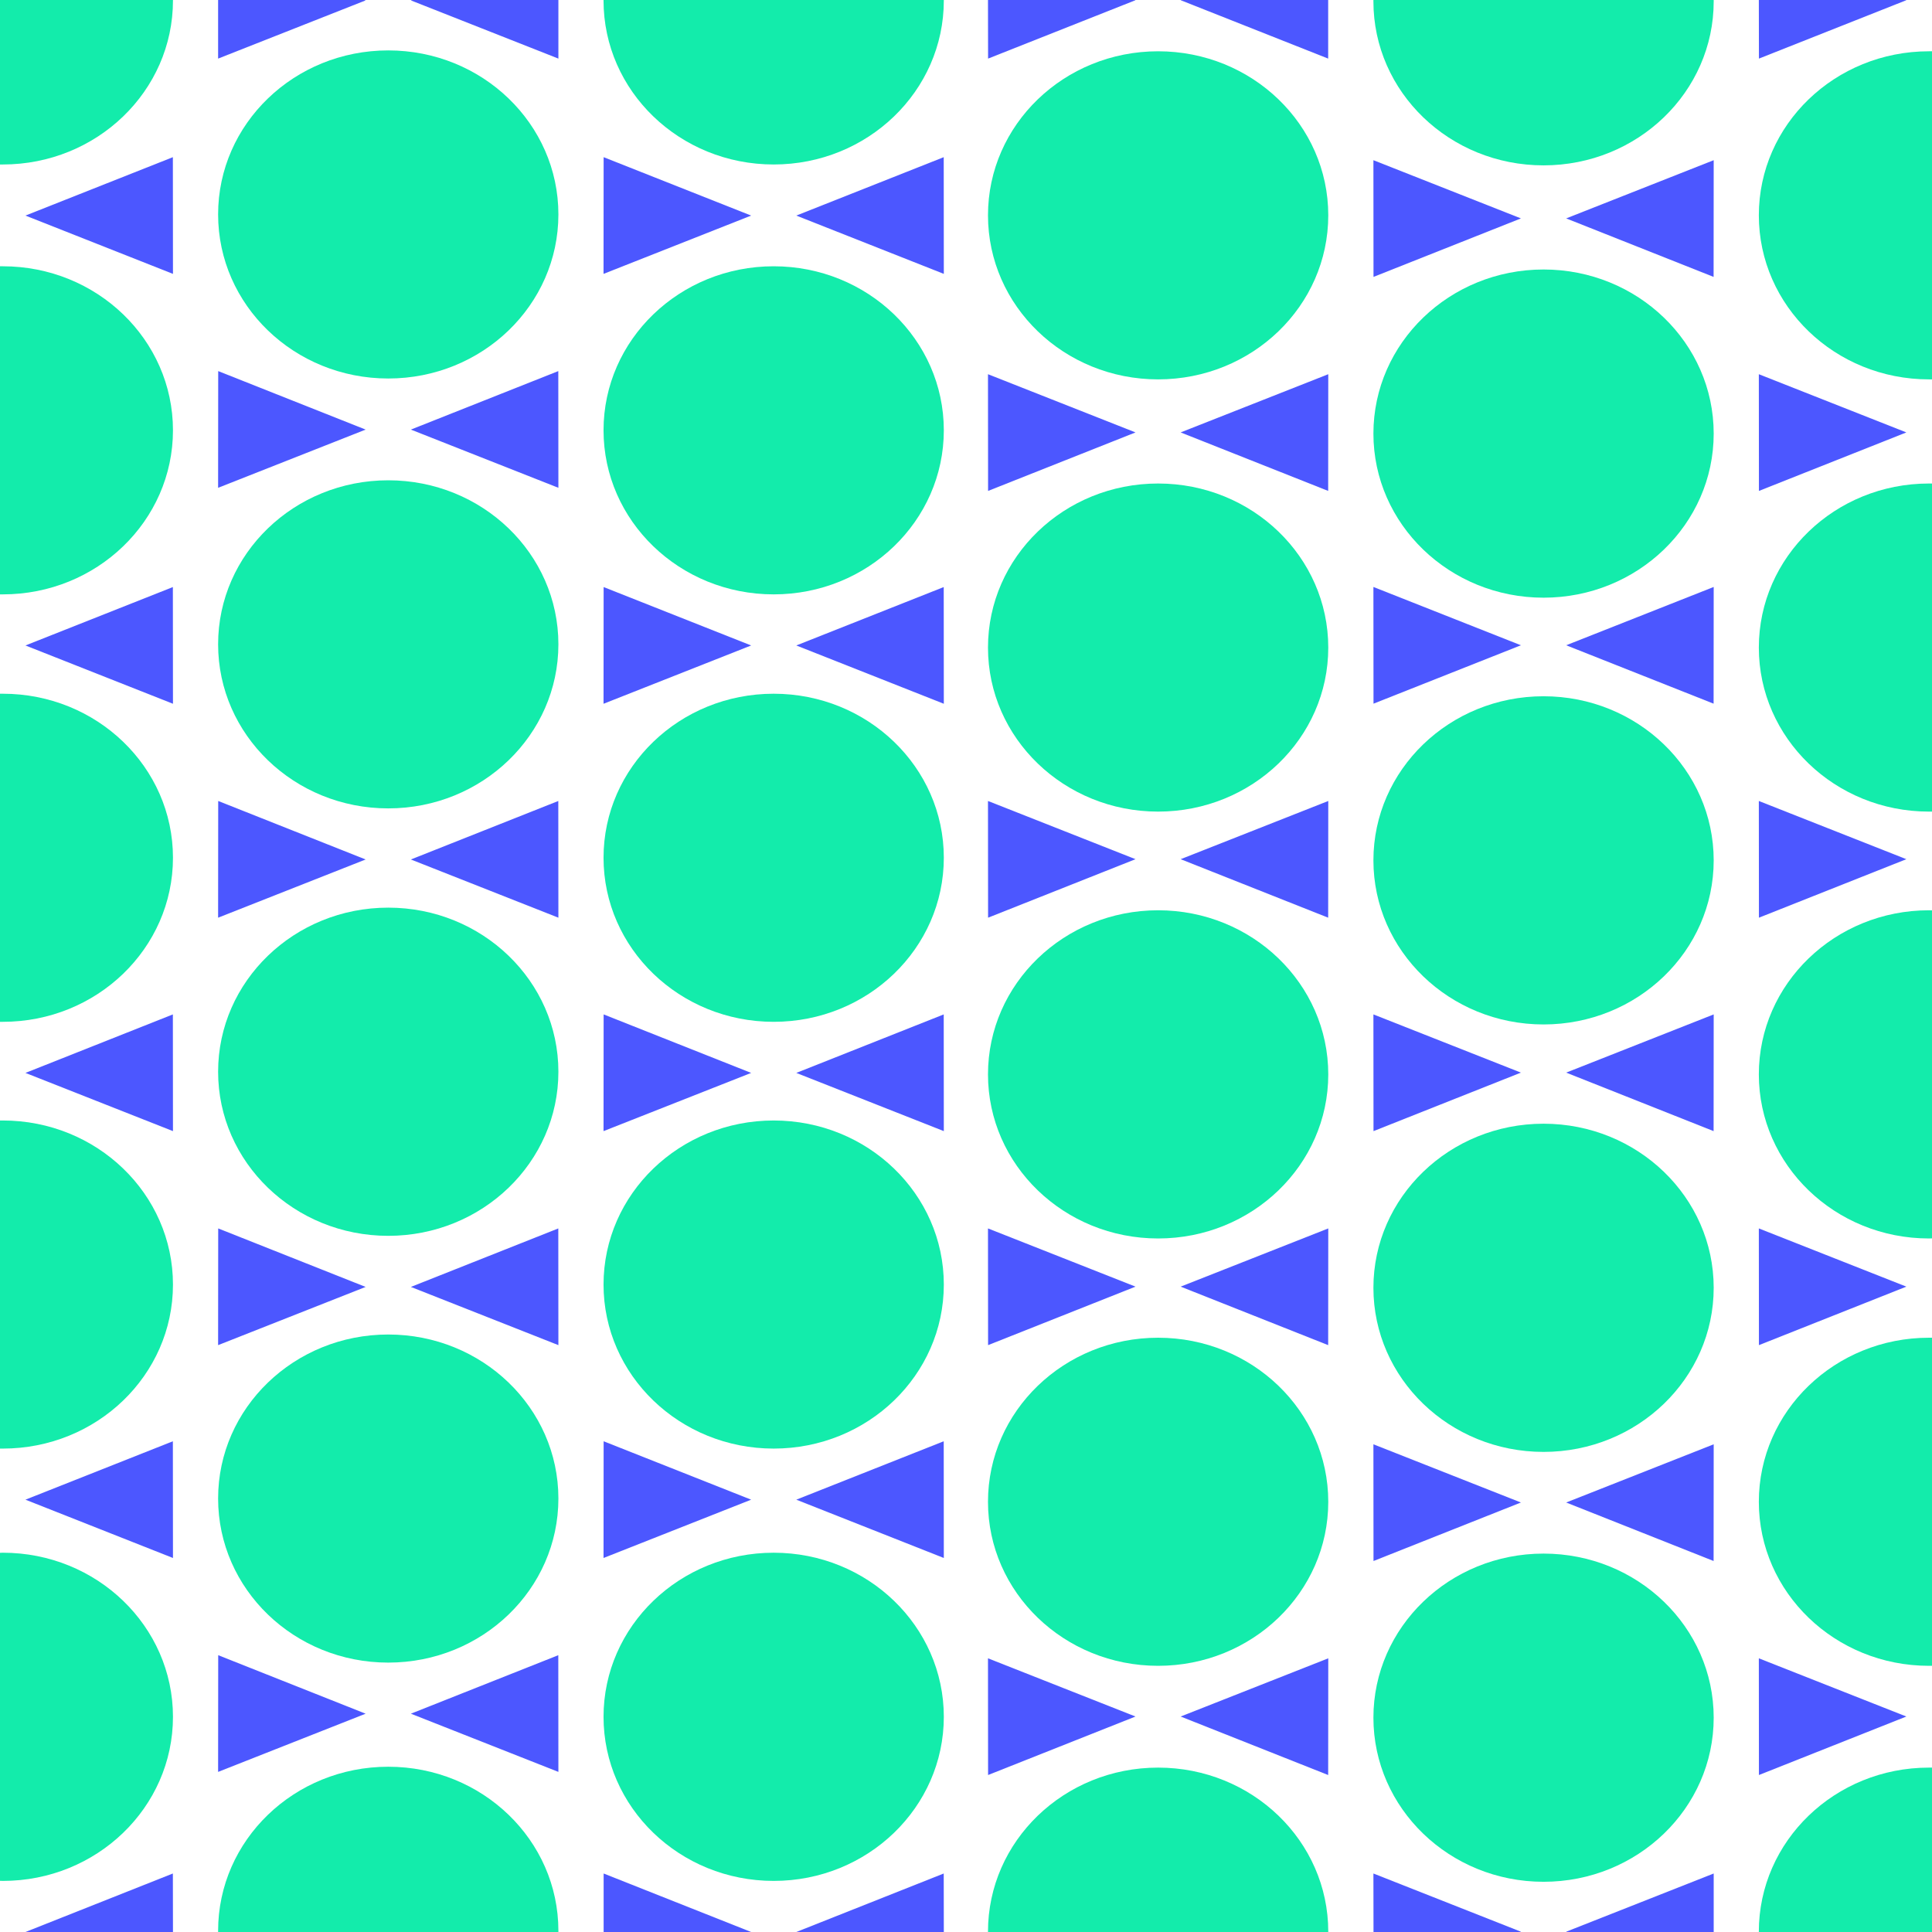 <?xml version="1.0" encoding="UTF-8"?>
<!DOCTYPE svg PUBLIC "-//W3C//DTD SVG 1.1//EN" "http://www.w3.org/Graphics/SVG/1.1/DTD/svg11.dtd">
<!-- Creator: CorelDRAW X6 -->
<svg xmlns="http://www.w3.org/2000/svg" xml:space="preserve" width="183.957mm" height="183.957mm" version="1.1" style="shape-rendering:geometricPrecision; text-rendering:geometricPrecision; image-rendering:optimizeQuality; fill-rule:evenodd; clip-rule:evenodd"
viewBox="0 0 19815 19815"
 xmlns:xlink="http://www.w3.org/1999/xlink">
 <defs>
  <style type="text/css">
   <![CDATA[
    .fil0 {fill:#4C57FF}
    .fil1 {fill:#13ECAB}
   ]]>
  </style>
 </defs>
 <g id="Layer_x0020_1">
  <g id="_324642792">
   <path class="fil1" d="M1774 0l0 5c0,929 -781,1682 -1745,1682 -10,0 -19,0 -29,0l0 -1687 1774 0z"/>
   <path class="fil1" d="M18039 19815l0 -3c0,-930 781,-1683 1745,-1683 10,0 20,0 31,0l0 1686 -1776 0z"/>
   <path class="fil1" d="M9680 0l0 5c0,929 -781,1682 -1745,1682 -964,0 -1745,-753 -1745,-1682l0 -5 3490 0z"/>
   <path class="fil1" d="M10133 19815l0 -3c0,-930 781,-1683 1745,-1683 964,0 1745,753 1745,1683l0 3 -3490 0z"/>
   <polygon class="fil0" points="1774,2809 1773,1612 261,2211 "/>
   <polygon class="fil0" points="18039,17008 18040,18205 19552,17605 "/>
   <g>
    <polygon class="fil0" points="9680,2809 9679,1612 8167,2211 "/>
    <polygon class="fil0" points="6190,2809 6191,1612 7704,2211 "/>
   </g>
   <g>
    <polygon class="fil0" points="10133,17008 10134,18205 11646,17605 "/>
    <polygon class="fil0" points="13623,17008 13622,18205 12109,17605 "/>
   </g>
   <path class="fil1" d="M29 2731c964,0 1745,753 1745,1682 0,930 -781,1683 -1745,1683 -10,0 -19,0 -29,0l0 -3365c10,0 19,0 29,0z"/>
   <path class="fil1" d="M19784 17085c-964,0 -1745,-753 -1745,-1682 0,-930 781,-1683 1745,-1683 10,0 20,0 31,0l0 3365c-11,0 -21,0 -31,0z"/>
   <path class="fil1" d="M7935 2731c964,0 1745,753 1745,1682 0,930 -781,1683 -1745,1683 -964,0 -1745,-753 -1745,-1683 0,-929 781,-1682 1745,-1682z"/>
   <path class="fil1" d="M11878 17085c-964,0 -1745,-753 -1745,-1682 0,-930 781,-1683 1745,-1683 964,0 1745,753 1745,1683 0,929 -781,1682 -1745,1682z"/>
   <polygon class="fil0" points="1774,7218 1773,6021 261,6620 "/>
   <polygon class="fil0" points="18039,12599 18040,13796 19552,13196 "/>
   <g>
    <polygon class="fil0" points="9680,7218 9679,6021 8167,6620 "/>
    <polygon class="fil0" points="6190,7218 6191,6021 7704,6620 "/>
   </g>
   <g>
    <polygon class="fil0" points="10133,12599 10134,13796 11646,13196 "/>
    <polygon class="fil0" points="13623,12599 13622,13796 12109,13196 "/>
   </g>
   <path class="fil1" d="M29 7115c964,0 1745,753 1745,1682 0,930 -781,1683 -1745,1683 -10,0 -19,0 -29,0l0 -3365c10,0 19,0 29,0z"/>
   <path class="fil1" d="M19784 12702c-964,0 -1745,-754 -1745,-1683 0,-929 781,-1683 1745,-1683 10,0 20,0 31,1l0 3364c-11,0 -21,1 -31,1z"/>
   <path class="fil1" d="M7935 7115c964,0 1745,753 1745,1682 0,930 -781,1683 -1745,1683 -964,0 -1745,-753 -1745,-1683 0,-929 781,-1682 1745,-1682z"/>
   <path class="fil1" d="M11878 12702c-964,0 -1745,-754 -1745,-1683 0,-929 781,-1683 1745,-1683 964,0 1745,754 1745,1683 0,929 -781,1683 -1745,1683z"/>
   <polygon class="fil0" points="1774,11601 1773,10404 261,11004 "/>
   <polygon class="fil0" points="18039,8215 18040,9412 19552,8812 "/>
   <g>
    <polygon class="fil0" points="9680,11601 9679,10404 8167,11004 "/>
    <polygon class="fil0" points="6190,11601 6191,10404 7704,11004 "/>
   </g>
   <g>
    <polygon class="fil0" points="10133,8215 10134,9412 11646,8812 "/>
    <polygon class="fil0" points="13623,8215 13622,9412 12109,8812 "/>
   </g>
   <path class="fil1" d="M29 11492c964,0 1745,753 1745,1683 0,929 -781,1682 -1745,1682 -10,0 -19,0 -29,0l0 -3365c10,0 19,0 29,0z"/>
   <path class="fil1" d="M19784 8324c-964,0 -1745,-753 -1745,-1682 0,-930 781,-1683 1745,-1683 10,0 20,0 31,0l0 3365c-11,0 -21,0 -31,0z"/>
   <path class="fil1" d="M7935 11492c964,0 1745,753 1745,1683 0,929 -781,1682 -1745,1682 -964,0 -1745,-753 -1745,-1682 0,-930 781,-1683 1745,-1683z"/>
   <path class="fil1" d="M11878 8324c-964,0 -1745,-753 -1745,-1682 0,-930 781,-1683 1745,-1683 964,0 1745,753 1745,1683 0,929 -781,1682 -1745,1682z"/>
   <polygon class="fil0" points="1774,15979 1773,14782 261,15381 "/>
   <polygon class="fil0" points="18039,3838 18040,5035 19552,4435 "/>
   <g>
    <polygon class="fil0" points="9680,15979 9679,14782 8167,15381 "/>
    <polygon class="fil0" points="6190,15979 6191,14782 7704,15381 "/>
   </g>
   <g>
    <polygon class="fil0" points="10133,3838 10134,5035 11646,4435 "/>
    <polygon class="fil0" points="13623,3838 13622,5035 12109,4435 "/>
   </g>
   <path class="fil1" d="M29 15925c964,0 1745,754 1745,1683 0,929 -781,1683 -1745,1683 -10,0 -19,-1 -29,-1l0 -3364c10,-1 19,-1 29,-1z"/>
   <path class="fil1" d="M19784 3891c-964,0 -1745,-753 -1745,-1683 0,-929 781,-1682 1745,-1682 10,0 20,0 31,0l0 3365c-11,0 -21,0 -31,0z"/>
   <path class="fil1" d="M7935 15925c964,0 1745,754 1745,1683 0,929 -781,1683 -1745,1683 -964,0 -1745,-754 -1745,-1683 0,-929 781,-1683 1745,-1683z"/>
   <path class="fil1" d="M11878 3891c-964,0 -1745,-753 -1745,-1683 0,-929 781,-1682 1745,-1682 964,0 1745,753 1745,1682 0,930 -781,1683 -1745,1683z"/>
   <polygon class="fil0" points="1774,19815 1773,19215 261,19815 261,19815 "/>
   <polygon class="fil0" points="18039,0 18040,601 19552,2 19548,0 "/>
   <g>
    <g>
     <polygon class="fil0" points="5727,601 5727,0 4223,0 4214,4 "/>
     <polygon class="fil0" points="2237,601 2237,0 3741,0 3750,4 "/>
    </g>
    <path class="fil1" d="M3982 517c964,0 1745,753 1745,1682 0,930 -781,1683 -1745,1683 -964,0 -1745,-753 -1745,-1683 0,-929 781,-1682 1745,-1682z"/>
    <g>
     <polygon class="fil0" points="5727,5003 5726,3806 4214,4406 "/>
     <polygon class="fil0" points="2237,5003 2238,3806 3750,4406 "/>
    </g>
    <path class="fil1" d="M3982 4926c964,0 1745,753 1745,1682 0,929 -781,1683 -1745,1683 -964,0 -1745,-754 -1745,-1683 0,-929 781,-1682 1745,-1682z"/>
    <g>
     <polygon class="fil0" points="5727,9412 5726,8215 4214,8815 "/>
     <polygon class="fil0" points="2237,9412 2238,8215 3750,8815 "/>
    </g>
    <path class="fil1" d="M3982 9309c964,0 1745,754 1745,1683 0,929 -781,1683 -1745,1683 -964,0 -1745,-754 -1745,-1683 0,-929 781,-1683 1745,-1683z"/>
    <g>
     <polygon class="fil0" points="5727,13796 5726,12599 4214,13199 "/>
     <polygon class="fil0" points="2237,13796 2238,12599 3750,13199 "/>
    </g>
    <path class="fil1" d="M3982 13687c964,0 1745,753 1745,1682 0,930 -781,1683 -1745,1683 -964,0 -1745,-753 -1745,-1683 0,-929 781,-1682 1745,-1682z"/>
    <g>
     <polygon class="fil0" points="5727,18173 5726,16976 4214,17576 "/>
     <polygon class="fil0" points="2237,18173 2238,16976 3750,17576 "/>
    </g>
    <path class="fil1" d="M3982 18120c964,0 1745,753 1745,1683 0,4 0,8 0,12l-3490 0c0,-4 0,-8 0,-12 0,-930 781,-1683 1745,-1683z"/>
   </g>
   <g>
    <g>
     <polygon class="fil0" points="14086,19215 14087,19815 15594,19815 15599,19812 "/>
     <polygon class="fil0" points="17576,19215 17576,19815 16068,19815 16063,19812 "/>
    </g>
    <path class="fil1" d="M15831 19300c-964,0 -1745,-754 -1745,-1683 0,-929 781,-1683 1745,-1683 964,0 1745,754 1745,1683 0,929 -781,1683 -1745,1683z"/>
    <g>
     <polygon class="fil0" points="14086,14813 14087,16010 15599,15410 "/>
     <polygon class="fil0" points="17576,14813 17575,16010 16063,15410 "/>
    </g>
    <path class="fil1" d="M15831 14891c-964,0 -1745,-754 -1745,-1683 0,-929 781,-1683 1745,-1683 964,0 1745,754 1745,1683 0,929 -781,1683 -1745,1683z"/>
    <g>
     <polygon class="fil0" points="14086,10404 14087,11601 15599,11001 "/>
     <polygon class="fil0" points="17576,10404 17575,11601 16063,11001 "/>
    </g>
    <path class="fil1" d="M15831 10507c-964,0 -1745,-754 -1745,-1683 0,-929 781,-1683 1745,-1683 964,0 1745,754 1745,1683 0,929 -781,1683 -1745,1683z"/>
    <g>
     <polygon class="fil0" points="14086,6020 14087,7217 15599,6618 "/>
     <polygon class="fil0" points="17576,6020 17575,7217 16063,6618 "/>
    </g>
    <path class="fil1" d="M15831 6130c-964,0 -1745,-754 -1745,-1683 0,-929 781,-1683 1745,-1683 964,0 1745,754 1745,1683 0,929 -781,1683 -1745,1683z"/>
    <g>
     <polygon class="fil0" points="14086,1643 14087,2840 15599,2240 "/>
     <polygon class="fil0" points="17576,1643 17575,2840 16063,2240 "/>
    </g>
    <path class="fil1" d="M15831 1696c-964,0 -1745,-753 -1745,-1682 0,-5 0,-9 0,-14l3490 0c0,5 0,9 0,14 0,929 -781,1682 -1745,1682z"/>
   </g>
   <g>
    <polygon class="fil0" points="9680,19815 9679,19215 8167,19815 8167,19815 "/>
    <polygon class="fil0" points="6191,19815 6191,19215 7704,19815 7704,19815 "/>
   </g>
   <g>
    <polygon class="fil0" points="10133,0 10134,601 11646,2 11642,0 "/>
    <polygon class="fil0" points="13622,0 13622,601 12109,2 12114,0 "/>
   </g>
  </g>
 </g>
</svg>
